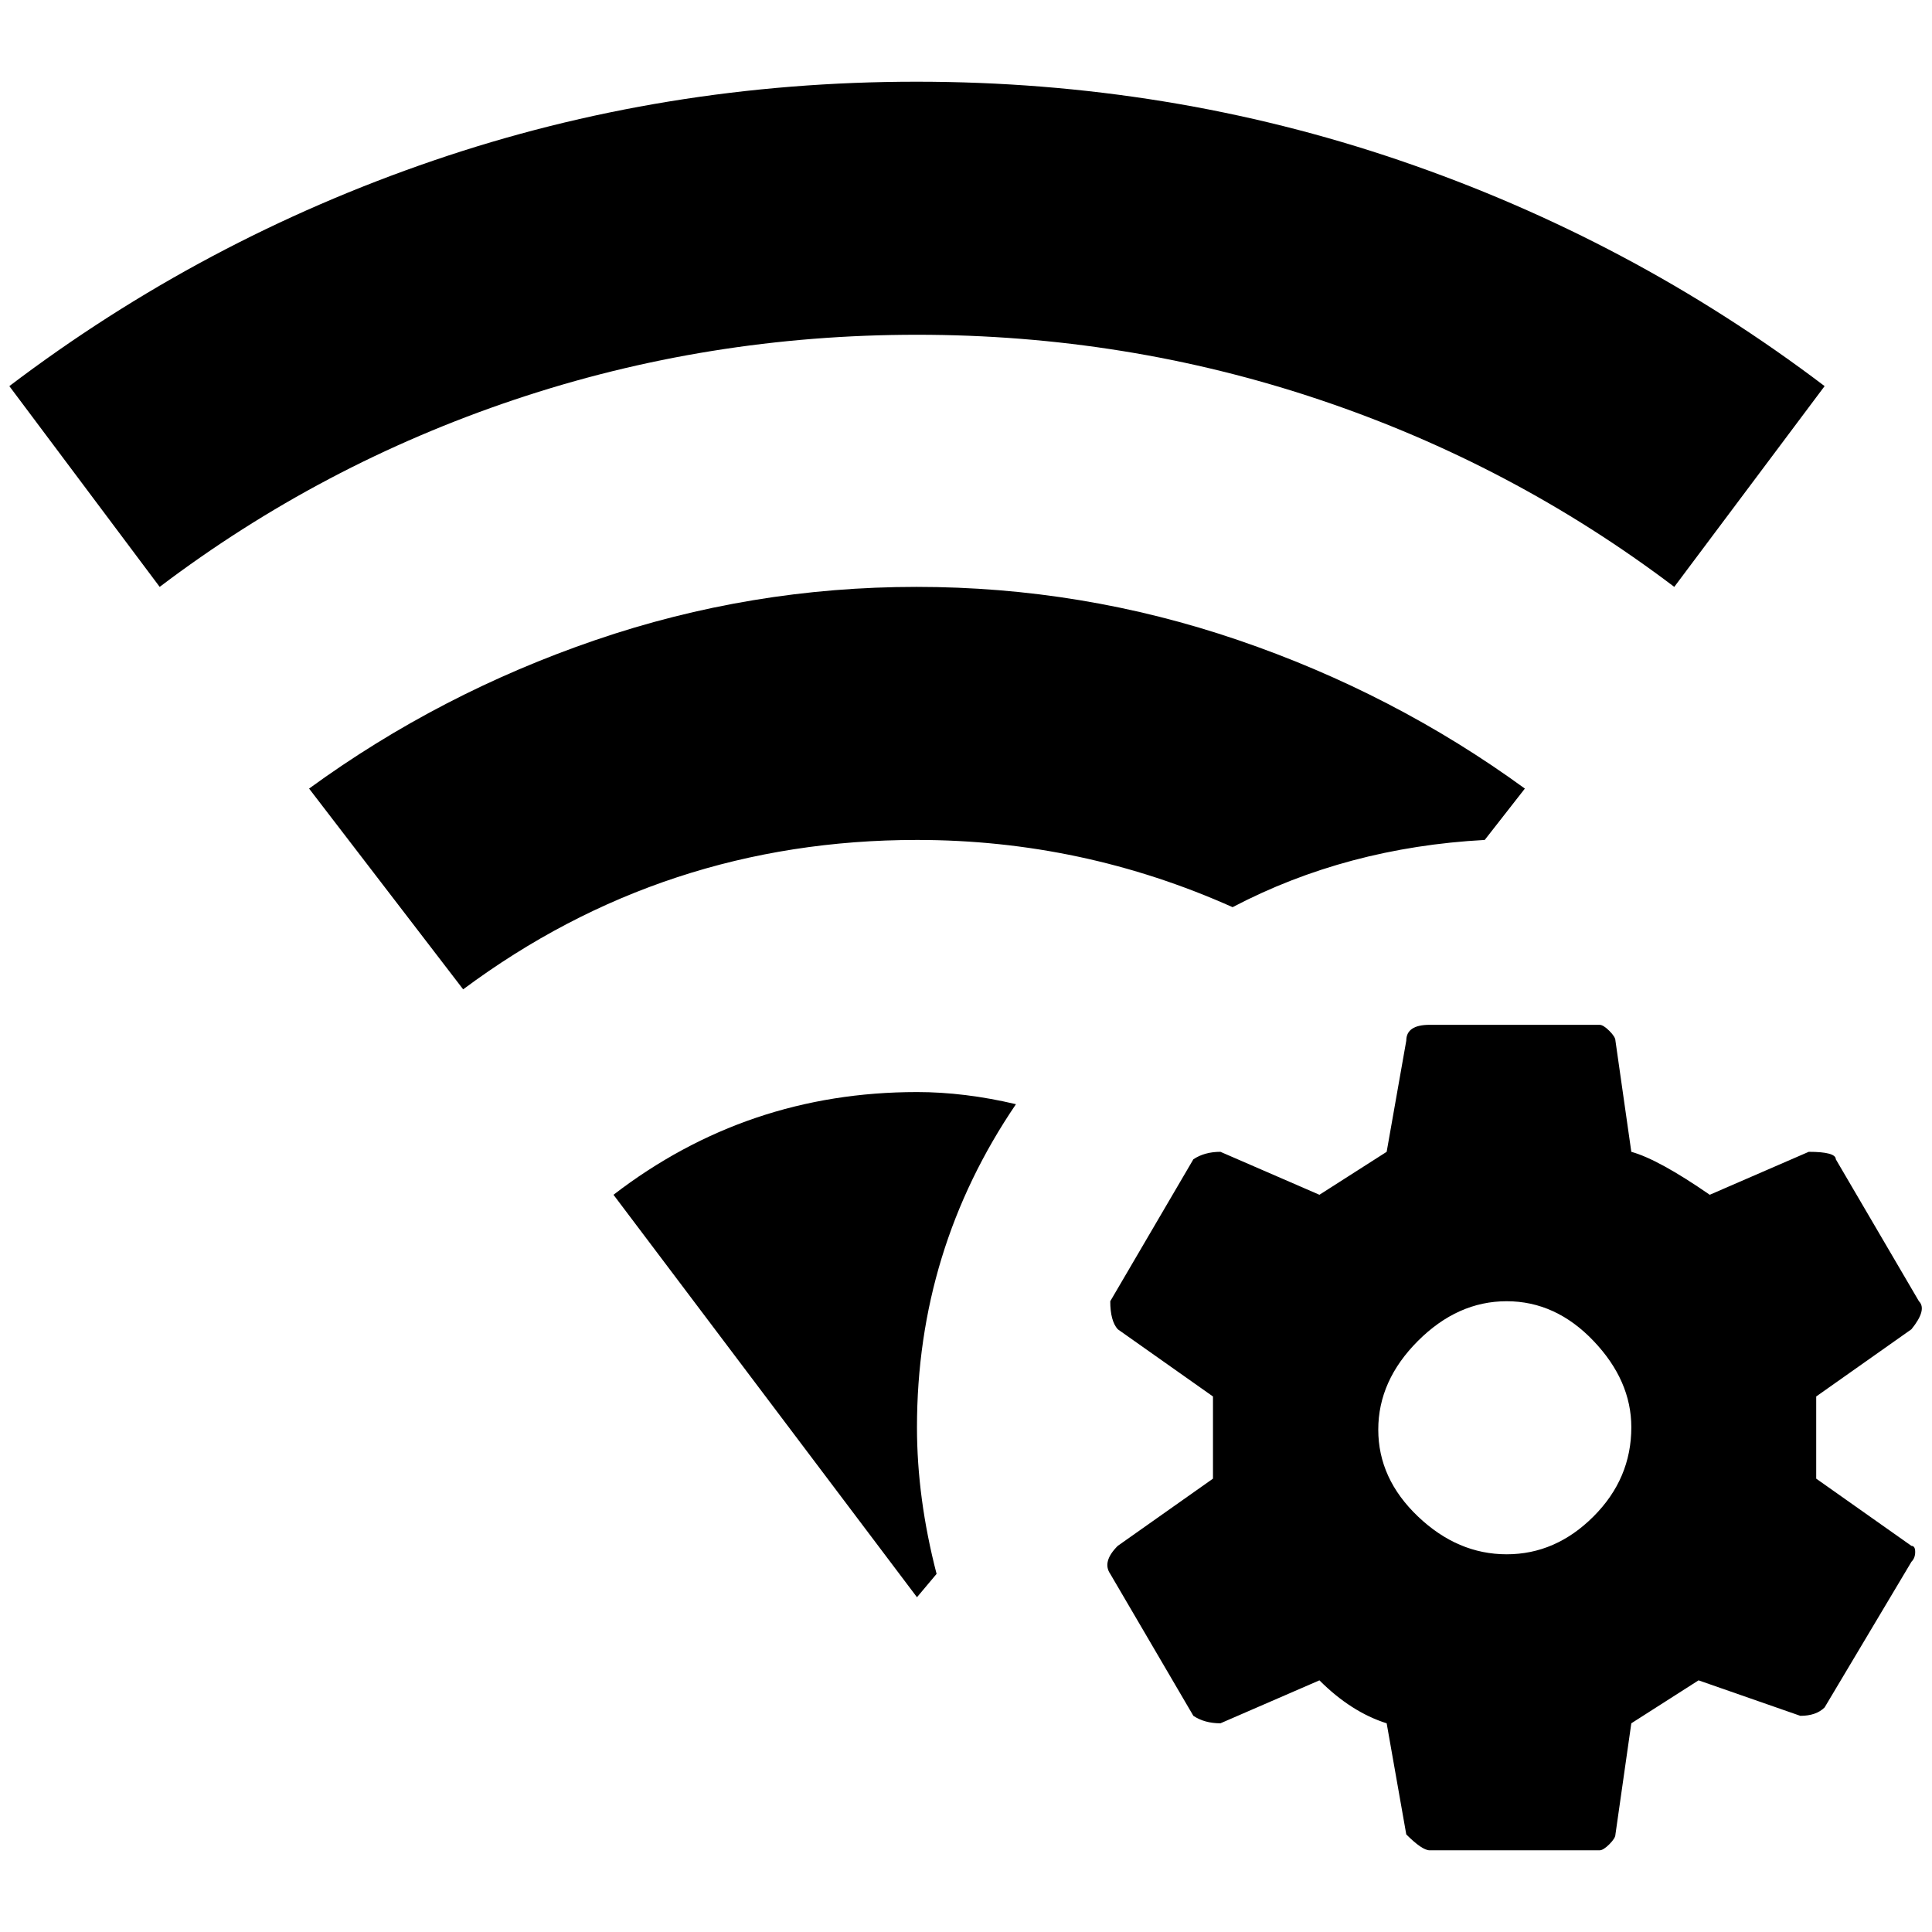 <?xml version="1.0" standalone="no"?>
<!DOCTYPE svg PUBLIC "-//W3C//DTD SVG 1.1//EN" "http://www.w3.org/Graphics/SVG/1.1/DTD/svg11.dtd" >
<svg xmlns="http://www.w3.org/2000/svg" xmlns:xlink="http://www.w3.org/1999/xlink" version="1.1" width="2048" height="2048" viewBox="-10 0 2069 2048">
   <path fill="currentColor"
d="M972 889q-271 0 -486 160l-165 -215q140 -102 306.5 -159t344 -57t344.5 57t307 159l-43 55q-148 8 -270 72q-161 -72 -338 -72zM1783 618l161 -215q-207 -157 -454.5 -241.5t-518 -84.5t-517.5 84.5t-454 241.5l161 215q173 -131 380 -200.5t431 -69.5t431 69.5
t380 200.5zM972 1159q-182 0 -325 110l325 431l21 -25q-21 -81 -21 -157q0 -190 106 -346q-55 -13 -106 -13zM2037 1645q4 0 4 6.5t-4 10.5l-93 156q-9 9 -26 9l-109 -38l-72 46l-17 119q0 4 -6.5 10.5t-10.5 6.5h-182q-8 0 -25 -17l-21 -119q-38 -12 -72 -46l-106 46
q-17 0 -29 -8l-89 -152q-9 -13 8 -30l102 -72v-88l-102 -72q-8 -9 -8 -30l89 -152q12 -8 29 -8l106 46l72 -46l21 -119q0 -17 25 -17h182q4 0 10.5 6.5t6.5 10.5l17 119q29 8 84 46l106 -46q29 0 29 8l89 152q9 9 -8 30l-102 72v88zM1737 1518q0 -50 -40.5 -92.5t-93 -42.5
t-95 42.5t-42.5 95t42.5 93t95 40.5t93 -40.5t40.5 -95.5z" />
</svg>
